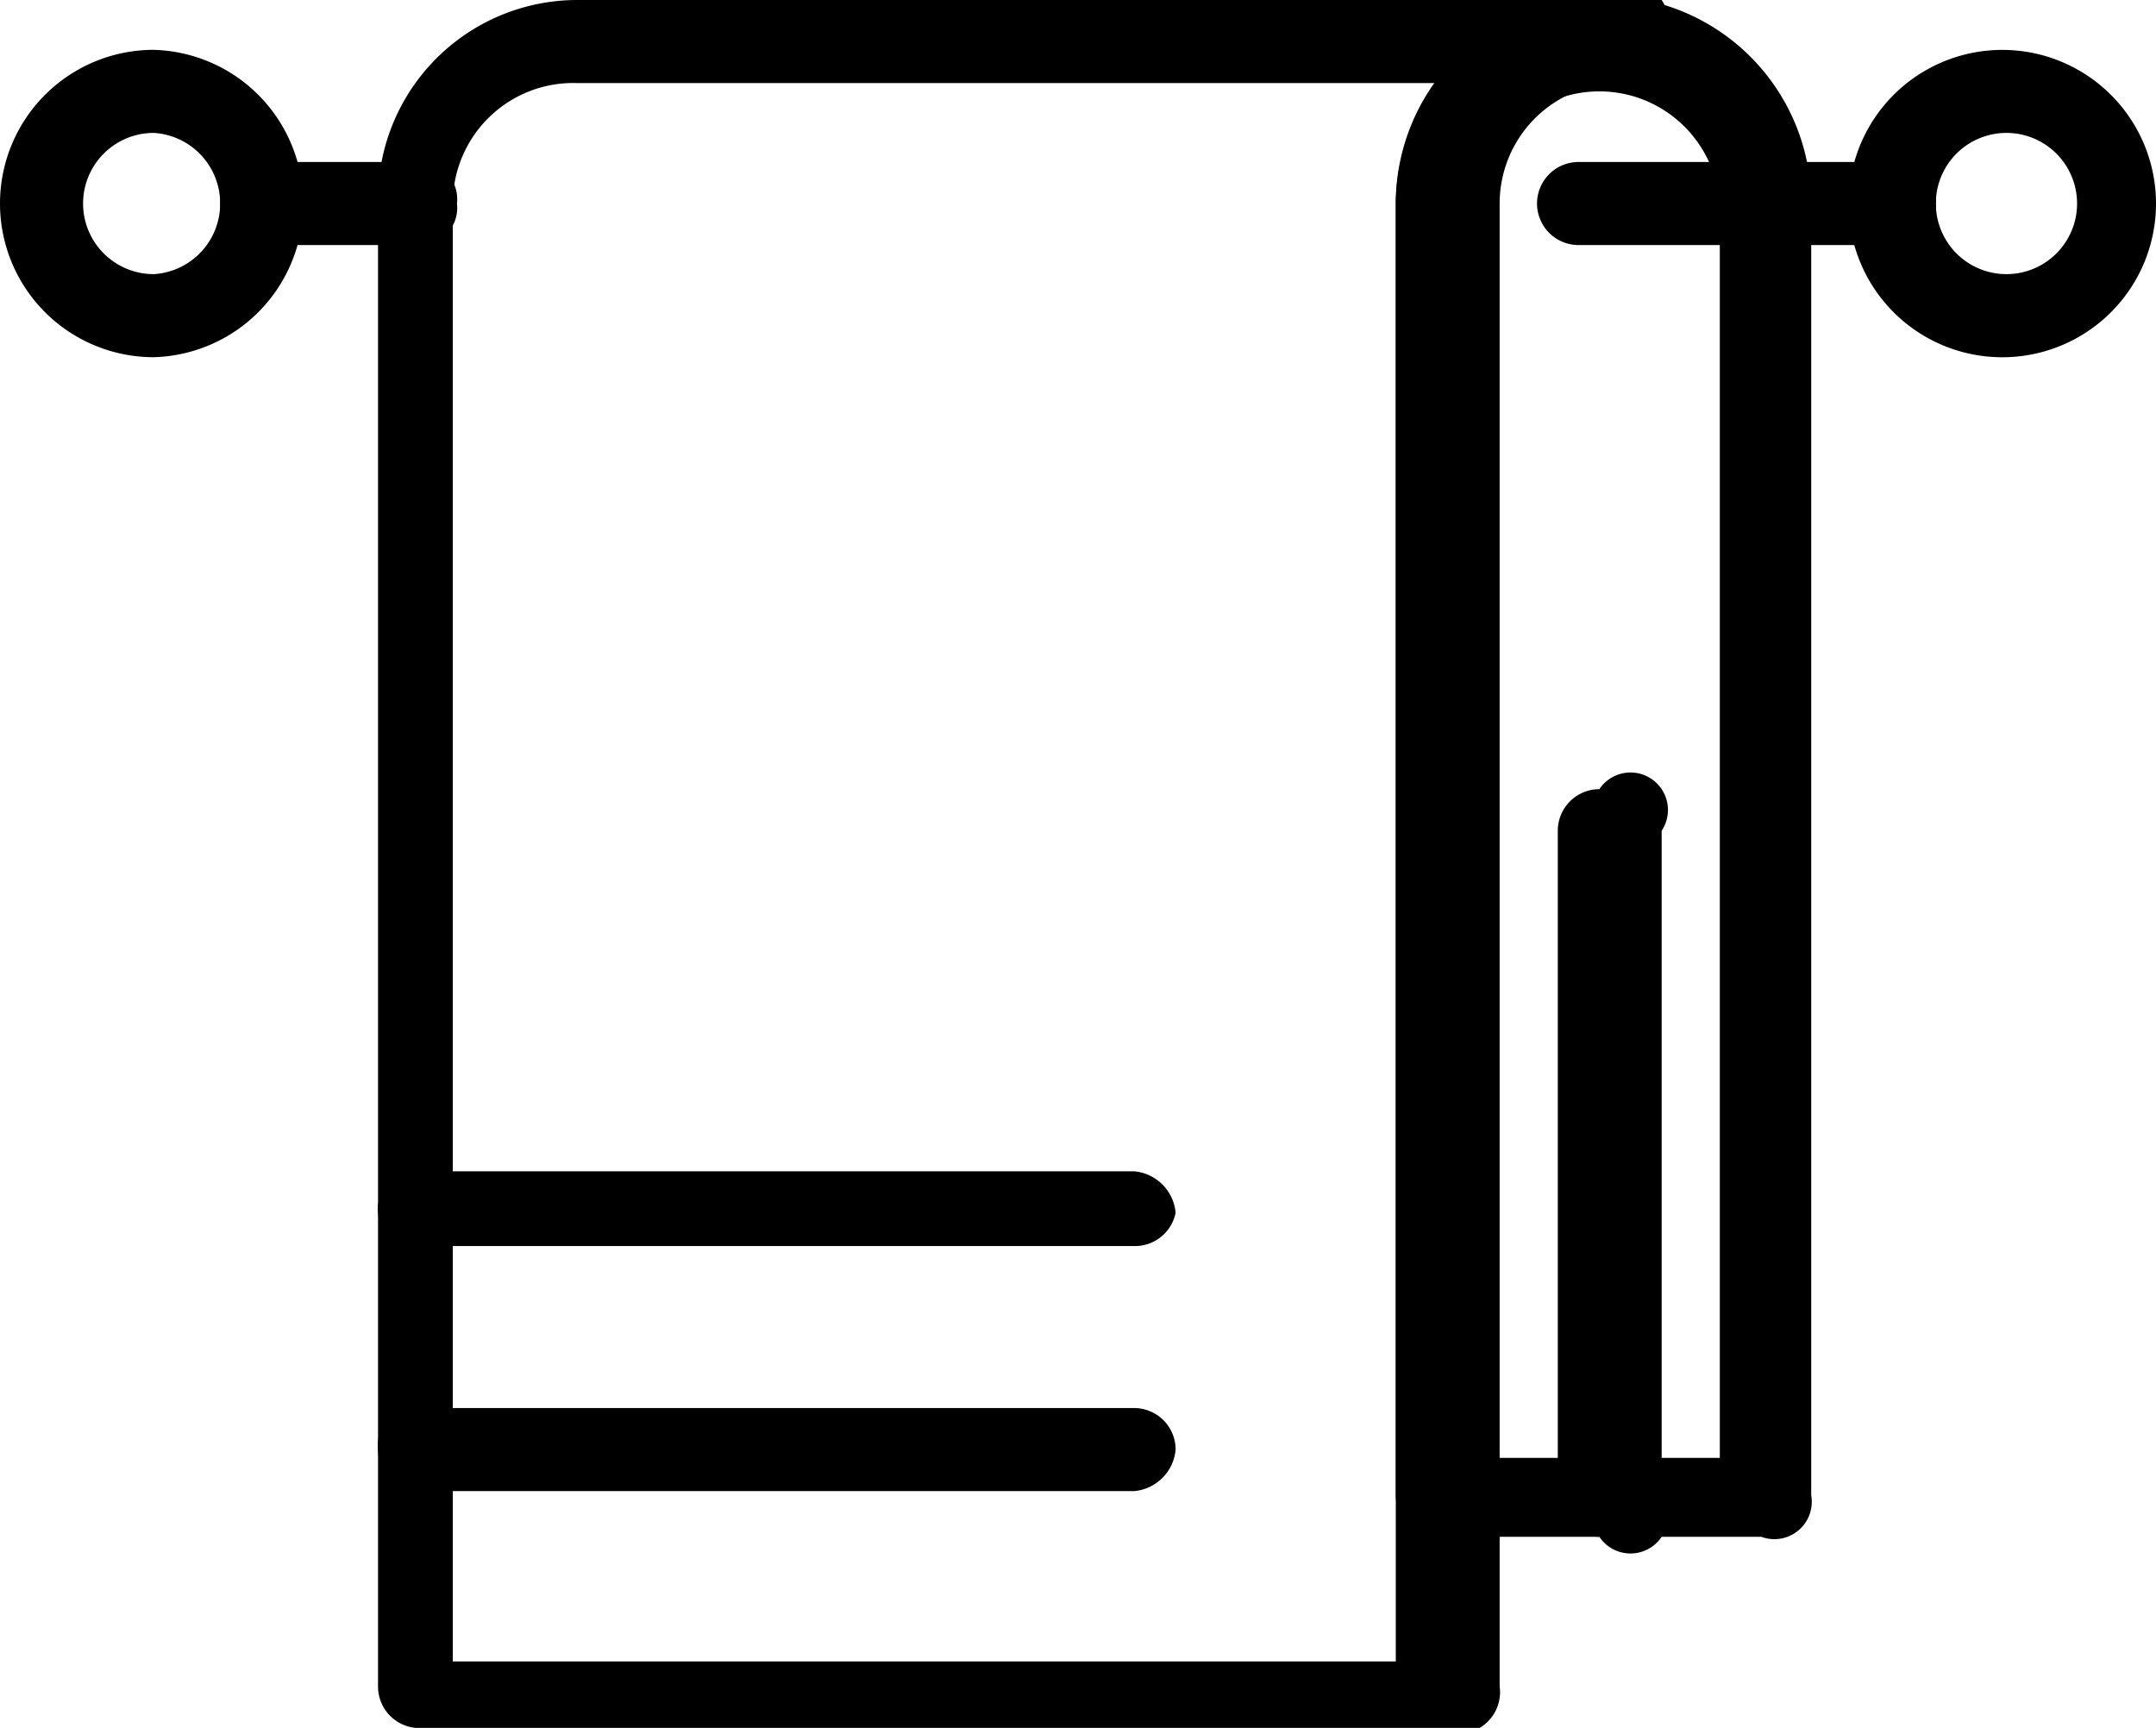<svg xmlns="http://www.w3.org/2000/svg" viewBox="0 0 5.19 4.16"><g id="Layer_2" data-name="Layer 2"><g id="Layer_1-2" data-name="Layer 1"><path d="M4.56.59H3.8a.1.1,0,0,1,0-.2h.76a.09.09,0,0,1,.1.1A.09.09,0,0,1,4.56.59Z"/><path d="M4.24,3.7H3.46a.1.1,0,0,1-.1-.1V.49a.49.49,0,1,1,1,0V3.6A.09.09,0,0,1,4.24,3.7Zm-.68-.19h.58v-3a.29.29,0,1,0-.58,0Z"/><path d="M3.46,4.16H1a.1.1,0,0,1-.09-.1V.49A.48.48,0,0,1,1.39,0H3.85A.09.09,0,0,1,4,.1a.1.1,0,0,1-.1.1.29.29,0,0,0-.29.29V4.06A.1.1,0,0,1,3.46,4.16ZM1.09,4H3.36V.49A.48.48,0,0,1,3.46.2H1.39a.29.29,0,0,0-.3.29Z"/><path d="M1,.59H.63a.1.1,0,0,1,0-.2H1a.09.09,0,0,1,.1.1A.09.09,0,0,1,1,.59Z"/><path d="M2.73,3.59H1a.1.1,0,0,1-.09-.1A.09.09,0,0,1,1,3.39H2.73a.1.1,0,0,1,.1.1A.11.11,0,0,1,2.73,3.59Z"/><path d="M2.73,3H1a.09.09,0,0,1-.09-.1A.1.1,0,0,1,1,2.82H2.73a.11.11,0,0,1,.1.1A.1.1,0,0,1,2.73,3Z"/><path d="M.37.86a.37.37,0,0,1,0-.74A.37.37,0,0,1,.73.49.37.37,0,0,1,.37.86Zm0-.54a.17.17,0,0,0,0,.34A.17.17,0,0,0,.53.49.17.17,0,0,0,.37.32Z"/><path d="M4.83.86A.37.37,0,1,1,5.19.49.37.37,0,0,1,4.83.86Zm0-.54a.17.17,0,0,0,0,.34A.17.17,0,0,0,5,.49.17.17,0,0,0,4.83.32Z"/><path d="M3.85,3.7a.1.1,0,0,1-.1-.1V2a.1.1,0,0,1,.1-.1A.09.09,0,0,1,4,2V3.6A.09.09,0,0,1,3.85,3.7Z"/></g></g></svg>